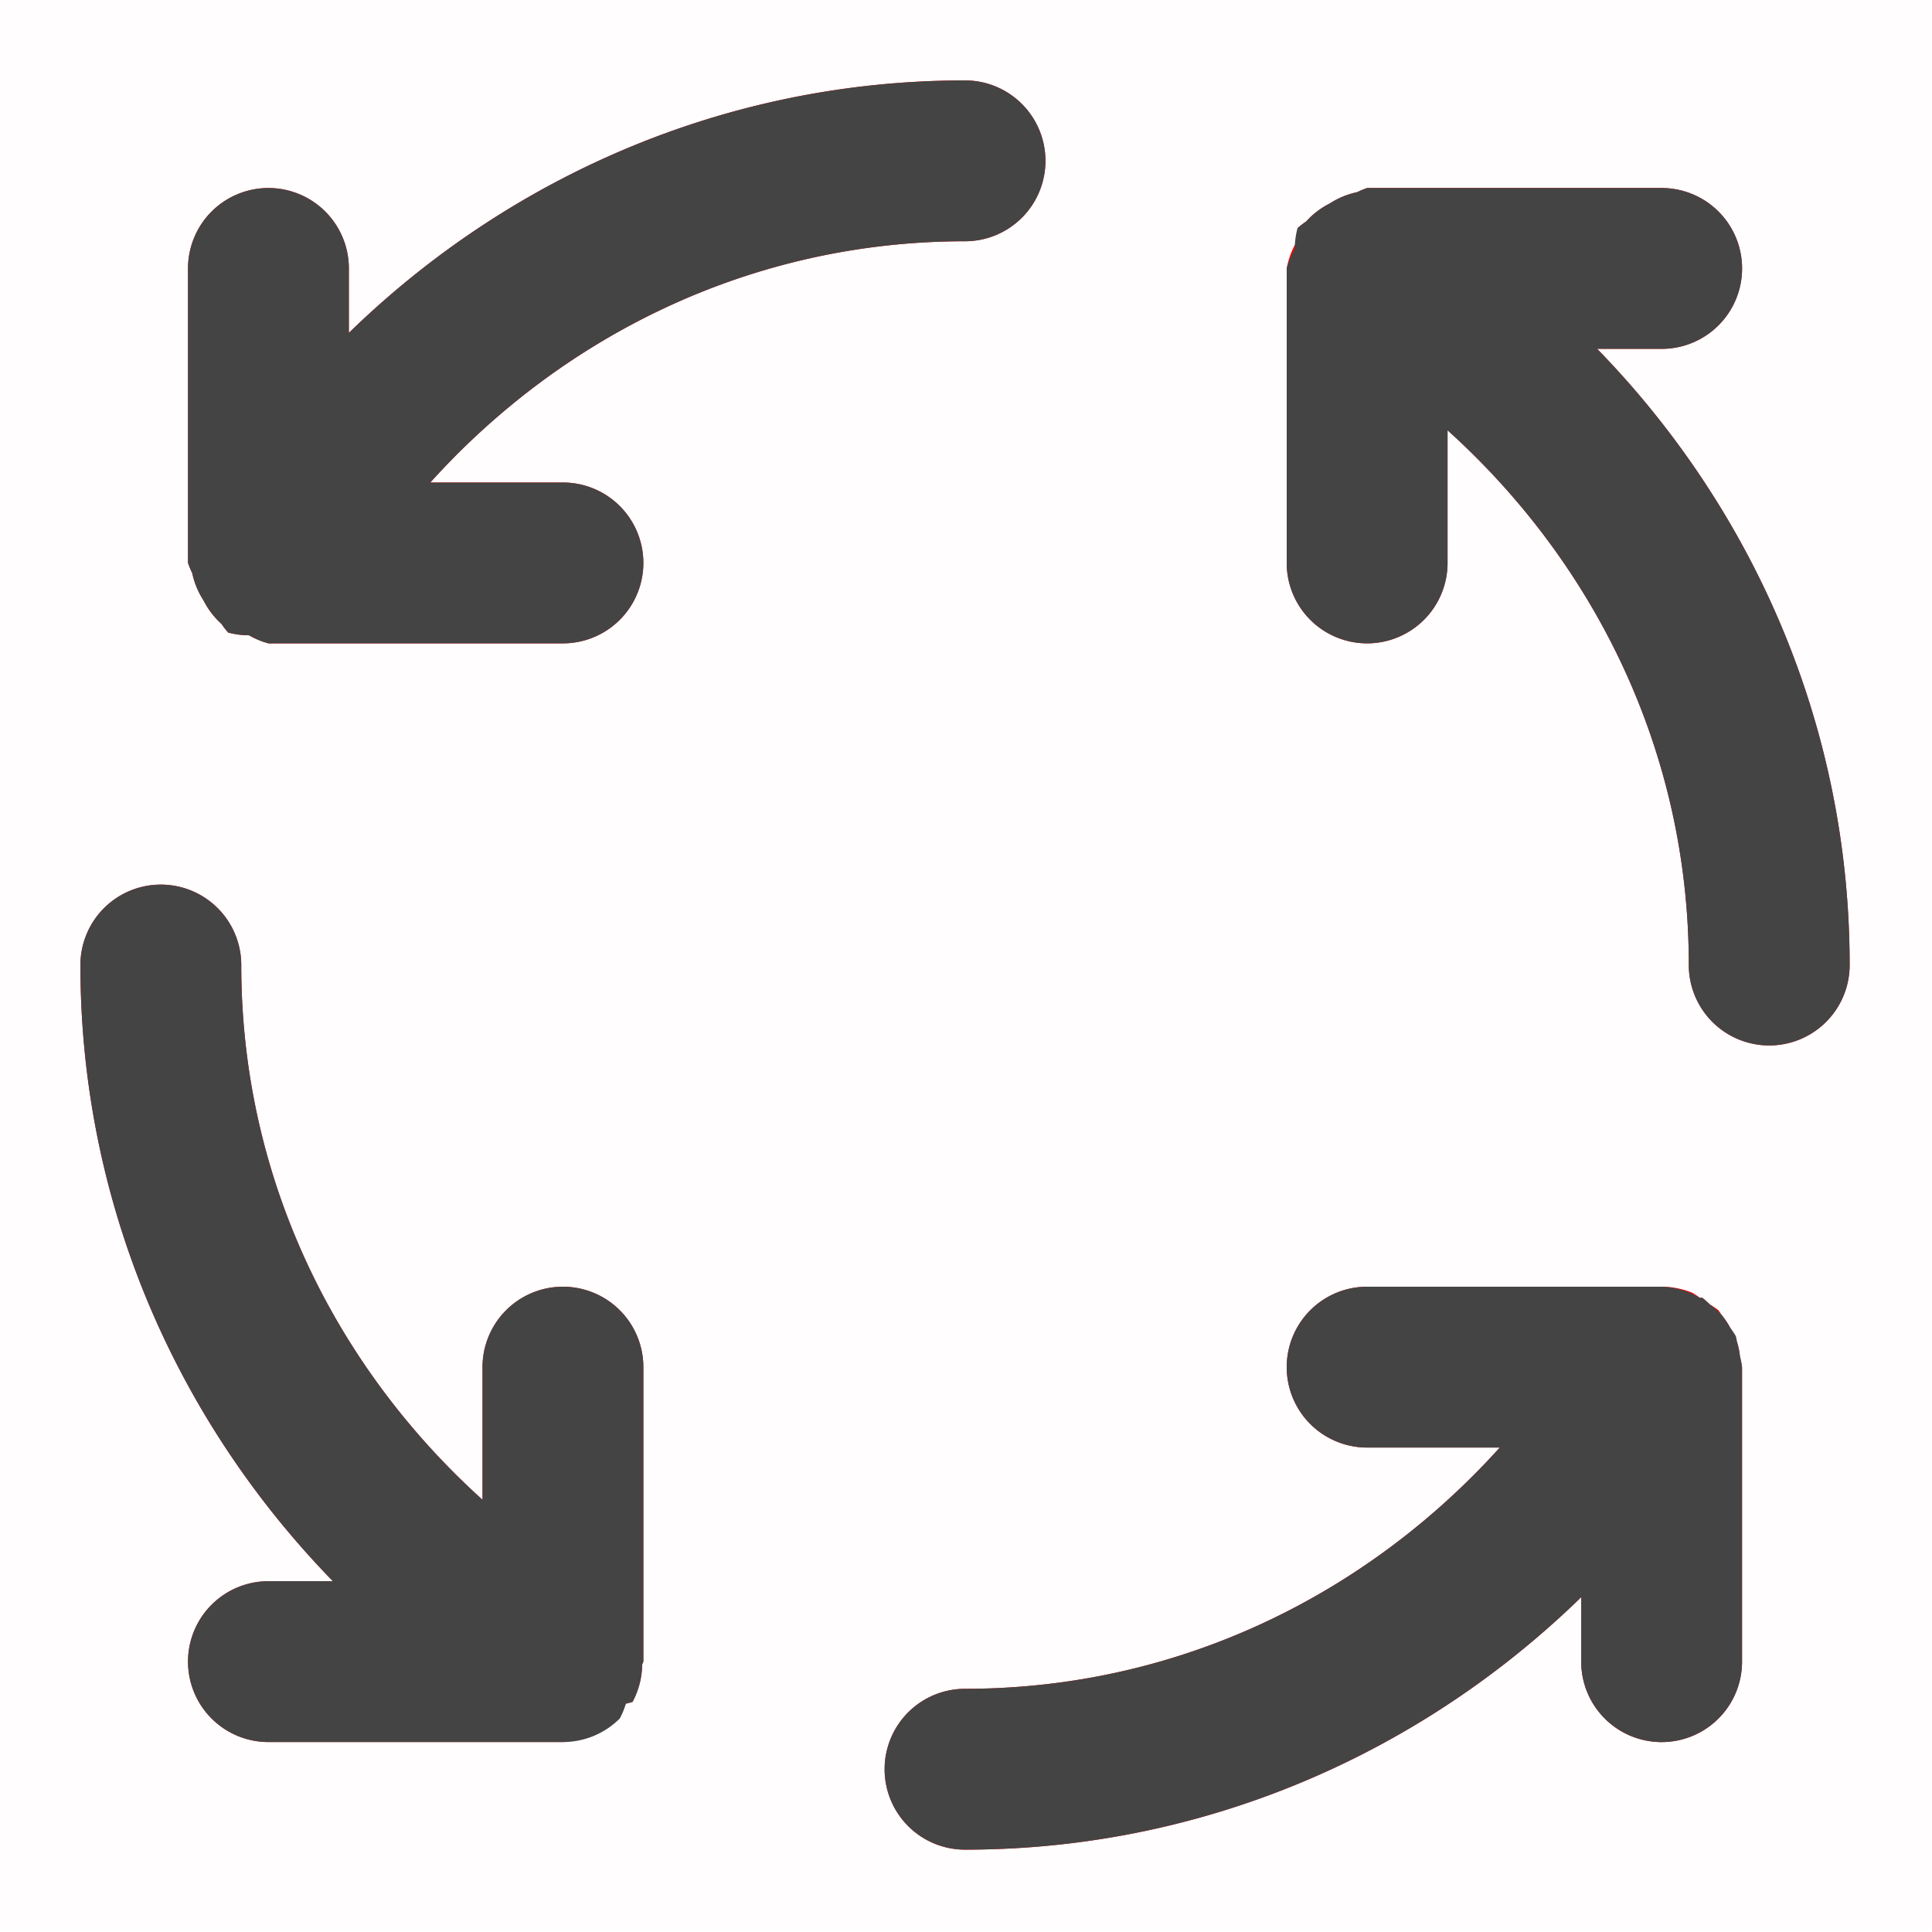 <?xml version="1.0" encoding="UTF-8" standalone="no"?>
<svg
   width="16"
   height="16"
   viewBox="0 0 16 16"
   version="1.1"
   id="svg7"
   sodipodi:docname="reverse.svg"
   xml:space="preserve"
   inkscape:version="1.2.1 (9c6d41e410, 2022-07-14)"
   xmlns:inkscape="http://www.inkscape.org/namespaces/inkscape"
   xmlns:sodipodi="http://sodipodi.sourceforge.net/DTD/sodipodi-0.dtd"
   xmlns="http://www.w3.org/2000/svg"
   xmlns:svg="http://www.w3.org/2000/svg"><sodipodi:namedview
     id="namedview9"
     pagecolor="#ffffff"
     bordercolor="#000000"
     borderopacity="0.25"
     inkscape:showpageshadow="2"
     inkscape:pageopacity="0.0"
     inkscape:pagecheckerboard="0"
     inkscape:deskcolor="#d1d1d1"
     showgrid="false"
     inkscape:zoom="16.046875"
     inkscape:cx="-12.027264"
     inkscape:cy="7.5092502"
     inkscape:current-layer="g389" /><defs
     id="defs3"><style
       id="current-color-scheme"
       type="text/css">
   .ColorScheme-Text { color:#444444; } .ColorScheme-Highlight { color:#4285f4; }
  </style></defs><g
     style="fill:#ff0000"
     id="g389"
     transform="scale(0.333)"><rect
       width="48"
       height="48"
       fill="#ffffff"
       fill-opacity="0.01"
       id="rect365"
       x="0"
       y="0"
       style="fill:#ff0000" /><path
       style="color:#000000;fill:#ff0000;stroke-linecap:round;stroke-linejoin:round;-inkscape-stroke:none"
       d="M 24,2 C 18.037,2 12.644,4.414 8.676,8.279 V 6.676 a 2,2 0 0 0 -2,-2 2,2 0 0 0 -2,2 V 14 a 2,2 0 0 0 0.104,0.25 2,2 0 0 0 0.281,0.68 2,2 0 0 0 0.449,0.588 2,2 0 0 0 0.164,0.213 2,2 0 0 0 0.518,0.068 A 2,2 0 0 0 6.676,16 H 14 a 2,2 0 0 0 2,-2 2,2 0 0 0 -2,-2 H 10.701 C 13.992,8.352 18.685,6 24,6 A 2,2 0 0 0 26,4 2,2 0 0 0 24,2 Z m 10,2.676 a 2,2 0 0 0 -0.25,0.104 2,2 0 0 0 -0.68,0.281 2,2 0 0 0 -0.588,0.449 2,2 0 0 0 -0.213,0.164 2,2 0 0 0 0.057,0.215 A 2,2 0 0 0 32,6.676 V 14 a 2,2 0 0 0 2,2 2,2 0 0 0 2,-2 V 10.701 C 39.648,13.992 42,18.685 42,24 a 2,2 0 0 0 2,2 2,2 0 0 0 2,-2 C 46,18.037 43.586,12.644 39.721,8.676 h 1.604 a 2,2 0 0 0 2,-2 2,2 0 0 0 -2,-2 z M 4,22 a 2,2 0 0 0 -2,2 c 0,5.963 2.414,11.356 6.279,15.324 H 6.676 a 2,2 0 0 0 -2,2 2,2 0 0 0 2,2 H 14 a 2,2 0 0 0 1.566,-0.955 2,2 0 0 0 0.164,-0.043 2,2 0 0 0 0.24,-0.93 A 2,2 0 0 0 16,41.324 V 34 a 2,2 0 0 0 -2,-2 2,2 0 0 0 -2,2 v 3.299 C 8.352,34.008 6,29.315 6,24 A 2,2 0 0 0 4,22 Z m 30,10 a 2,2 0 0 0 -2,2 2,2 0 0 0 2,2 h 3.299 C 34.008,39.648 29.315,42 24,42 a 2,2 0 0 0 -2,2 2,2 0 0 0 2,2 c 5.963,0 11.356,-2.414 15.324,-6.279 v 1.604 a 2,2 0 0 0 2,2 2,2 0 0 0 2,-2 V 34 a 2,2 0 0 0 -0.051,-0.26 2,2 0 0 0 -0.076,-0.373 2,2 0 0 0 -0.17,-0.35 2,2 0 0 0 -0.217,-0.322 2,2 0 0 0 -0.072,-0.109 2,2 0 0 0 -0.215,-0.145 2,2 0 0 0 -0.197,-0.172 2,2 0 0 0 -0.043,0.012 A 2,2 0 0 0 42.09,32.152 2,2 0 0 0 41.324,32 Z"
       id="path3897" /><path
       style="color:#000000;fill:#444444;stroke-linecap:round;stroke-linejoin:round;-inkscape-stroke:none;fill-opacity:1"
       d="m 34,32 a 2,2 0 0 0 -2,2 2,2 0 0 0 2,2 h 3.299 C 34.008,39.648 29.315,42 24,42 a 2,2 0 0 0 -2,2 2,2 0 0 0 2,2 c 5.963,0 11.356,-2.414 15.324,-6.279 v 1.604 a 2,2 0 0 0 2,2 2,2 0 0 0 2,-2 V 34 a 2,2 0 0 0 -0.051,-0.26 2,2 0 0 0 -0.076,-0.373 2,2 0 0 0 -0.025,-0.133 2,2 0 0 0 -0.145,-0.217 2,2 0 0 0 -0.217,-0.322 2,2 0 0 0 -0.287,-0.254 2,2 0 0 0 -0.197,-0.172 2,2 0 0 0 -0.043,0.012 A 2,2 0 0 0 41.324,32 Z"
       id="path3894" /><path
       style="color:#000000;fill:#444444;stroke-linecap:round;stroke-linejoin:round;-inkscape-stroke:none;fill-opacity:1"
       d="m 4,22 a 2,2 0 0 0 -2,2 c 0,5.963 2.414,11.356 6.279,15.324 H 6.676 a 2,2 0 0 0 -2,2 2,2 0 0 0 2,2 H 14 a 2,2 0 0 0 1.414,-0.586 2,2 0 0 0 0.152,-0.369 2,2 0 0 0 0.164,-0.043 2,2 0 0 0 0.24,-0.93 A 2,2 0 0 0 16,41.324 V 34 a 2,2 0 0 0 -2,-2 2,2 0 0 0 -2,2 v 3.299 C 8.352,34.008 6,29.315 6,24 A 2,2 0 0 0 4,22 Z"
       id="path3891" /><path
       style="color:#000000;fill:#444444;stroke-linecap:round;stroke-linejoin:round;-inkscape-stroke:none;fill-opacity:1"
       d="M 24,2 C 18.037,2 12.644,4.414 8.676,8.279 V 6.676 a 2,2 0 0 0 -2,-2 2,2 0 0 0 -2,2 V 14 a 2,2 0 0 0 0.104,0.25 2,2 0 0 0 0.281,0.68 2,2 0 0 0 0.449,0.588 2,2 0 0 0 0.164,0.213 2,2 0 0 0 0.518,0.068 A 2,2 0 0 0 6.676,16 H 14 a 2,2 0 0 0 2,-2 2,2 0 0 0 -2,-2 H 10.701 C 13.992,8.352 18.685,6 24,6 A 2,2 0 0 0 26,4 2,2 0 0 0 24,2 Z"
       id="path3888" /><path
       style="color:#000000;fill:#444444;stroke-linecap:round;stroke-linejoin:round;-inkscape-stroke:none;stroke:none;fill-opacity:1"
       d="m 34,4.676 a 2,2 0 0 0 -0.25,0.104 2,2 0 0 0 -0.68,0.281 2,2 0 0 0 -0.588,0.449 2,2 0 0 0 -0.213,0.164 2,2 0 0 0 -0.068,0.518 A 2,2 0 0 0 32,6.676 V 14 a 2,2 0 0 0 2,2 2,2 0 0 0 2,-2 V 10.701 C 39.648,13.992 42,18.685 42,24 a 2,2 0 0 0 2,2 2,2 0 0 0 2,-2 C 46,18.037 43.586,12.644 39.721,8.676 h 1.604 a 2,2 0 0 0 2,-2 2,2 0 0 0 -2,-2 z"
       id="path3885" /></g></svg>

